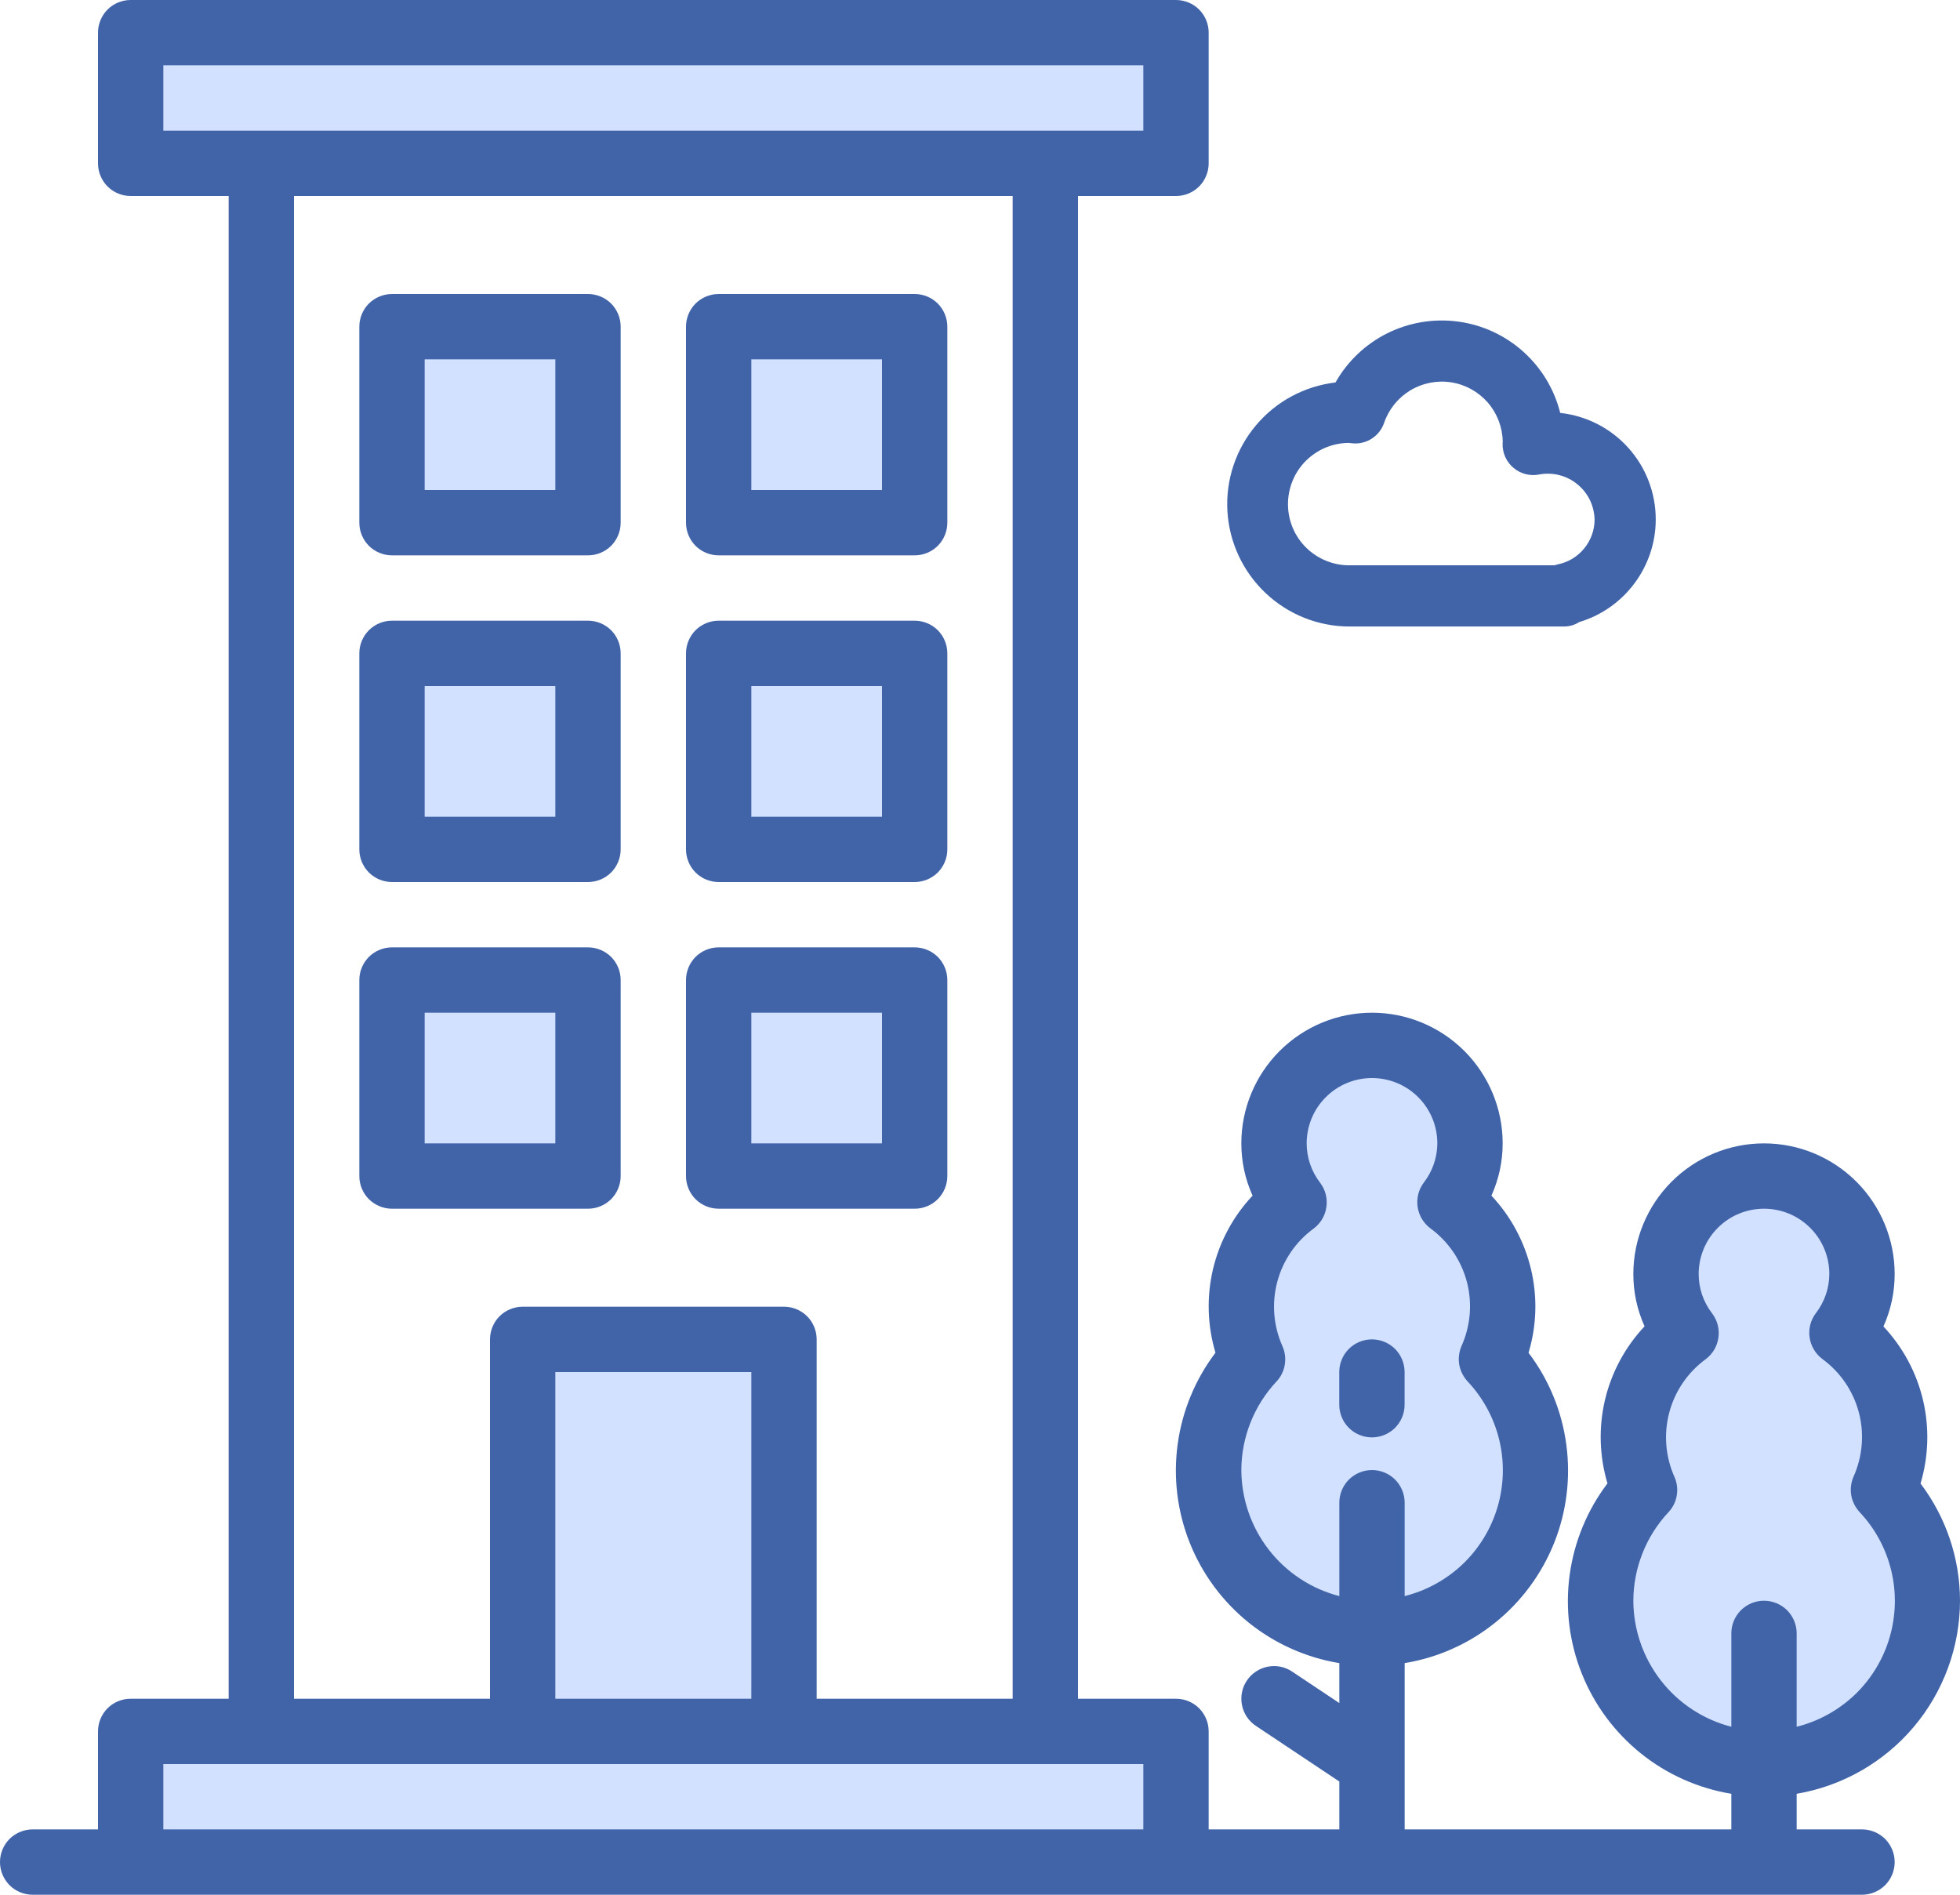 <svg width="30" height="29" viewBox="0 0 30 29" fill="none" xmlns="http://www.w3.org/2000/svg">
<path d="M2.002 0.5H18.002V2.5H2.002V0.5Z" fill="#D2E1FF"/>
<path d="M2 26.5H18V28.5H2V26.5Z" fill="#D2E1FF"/>
<path d="M6 15H9V18H6V15Z" fill="#D2E1FF"/>
<path d="M11 15H14V18H11V15Z" fill="#D2E1FF"/>
<path d="M6 10H9V13H6V10Z" fill="#D2E1FF"/>
<path d="M11 10H14V13H11V10Z" fill="#D2E1FF"/>
<path d="M6 5H9V8H6V5Z" fill="#D2E1FF"/>
<path d="M11 5H14V8H11V5Z" fill="#D2E1FF"/>
<path d="M8.001 20.5H12.001V26.5H8.001V20.5Z" fill="#D2E1FF"/>
<path d="M19.173 20.805C18.988 20.392 18.95 19.928 19.066 19.49C19.182 19.052 19.444 18.668 19.809 18.4C19.64 18.178 19.535 17.912 19.508 17.634C19.481 17.355 19.532 17.075 19.656 16.824C19.78 16.573 19.972 16.362 20.209 16.215C20.447 16.067 20.721 15.989 21.001 15.989C21.281 15.989 21.555 16.067 21.793 16.215C22.03 16.362 22.222 16.573 22.346 16.824C22.47 17.075 22.521 17.355 22.494 17.634C22.467 17.912 22.362 18.178 22.192 18.4C22.557 18.668 22.819 19.052 22.935 19.489C23.051 19.927 23.013 20.39 22.829 20.803C23.161 21.16 23.382 21.605 23.465 22.085C23.547 22.565 23.488 23.059 23.294 23.506C23.1 23.952 22.779 24.332 22.372 24.599C21.965 24.867 21.488 25.009 21.001 25.009C20.514 25.009 20.037 24.867 19.63 24.599C19.223 24.332 18.902 23.952 18.708 23.506C18.514 23.059 18.455 22.565 18.537 22.085C18.62 21.605 18.841 21.16 19.173 20.803V20.805Z" fill="#D2E1FF"/>
<path d="M25.172 22.805C24.987 22.392 24.949 21.928 25.065 21.49C25.181 21.052 25.443 20.668 25.808 20.4C25.639 20.178 25.534 19.912 25.507 19.634C25.48 19.355 25.531 19.075 25.655 18.824C25.779 18.573 25.971 18.362 26.208 18.215C26.446 18.067 26.72 17.989 27 17.989C27.28 17.989 27.554 18.067 27.792 18.215C28.029 18.362 28.221 18.573 28.345 18.824C28.469 19.075 28.52 19.355 28.493 19.634C28.466 19.912 28.361 20.178 28.192 20.4C28.556 20.668 28.818 21.052 28.934 21.489C29.05 21.927 29.012 22.39 28.828 22.803C29.16 23.16 29.381 23.605 29.464 24.085C29.546 24.565 29.487 25.059 29.293 25.506C29.099 25.952 28.778 26.332 28.371 26.599C27.963 26.867 27.487 27.009 27 27.009C26.513 27.009 26.037 26.867 25.629 26.599C25.222 26.332 24.901 25.952 24.707 25.506C24.513 25.059 24.454 24.565 24.536 24.085C24.619 23.605 24.84 23.16 25.172 22.803V22.805Z" fill="#D2E1FF"/>
<path d="M9 18.5C9.133 18.5 9.26 18.447 9.354 18.354C9.447 18.26 9.5 18.133 9.5 18V15C9.5 14.867 9.447 14.74 9.354 14.646C9.26 14.553 9.133 14.5 9 14.5H6C5.867 14.5 5.74 14.553 5.646 14.646C5.553 14.74 5.5 14.867 5.5 15V18C5.5 18.133 5.553 18.26 5.646 18.354C5.74 18.447 5.867 18.5 6 18.5H9ZM6.5 15.5H8.5V17.5H6.5V15.5Z" fill="#4164A9"/>
<path d="M11 18.5H14C14.133 18.5 14.26 18.447 14.354 18.354C14.447 18.26 14.5 18.133 14.5 18V15C14.5 14.867 14.447 14.74 14.354 14.646C14.26 14.553 14.133 14.5 14 14.5H11C10.867 14.5 10.74 14.553 10.646 14.646C10.553 14.74 10.5 14.867 10.5 15V18C10.5 18.133 10.553 18.26 10.646 18.354C10.74 18.447 10.867 18.5 11 18.5ZM11.5 15.5H13.5V17.5H11.5V15.5Z" fill="#4164A9"/>
<path d="M6 13.5H9C9.133 13.5 9.26 13.447 9.354 13.354C9.447 13.26 9.5 13.133 9.5 13V10C9.5 9.867 9.447 9.74 9.354 9.646C9.26 9.553 9.133 9.5 9 9.5H6C5.867 9.5 5.74 9.553 5.646 9.646C5.553 9.74 5.5 9.867 5.5 10V13C5.5 13.133 5.553 13.26 5.646 13.354C5.74 13.447 5.867 13.5 6 13.5ZM6.5 10.5H8.5V12.5H6.5V10.5Z" fill="#4164A9"/>
<path d="M11 13.5H14C14.133 13.5 14.26 13.447 14.354 13.354C14.447 13.26 14.5 13.133 14.5 13V10C14.5 9.867 14.447 9.74 14.354 9.646C14.26 9.553 14.133 9.5 14 9.5H11C10.867 9.5 10.74 9.553 10.646 9.646C10.553 9.74 10.5 9.867 10.5 10V13C10.5 13.133 10.553 13.26 10.646 13.354C10.74 13.447 10.867 13.5 11 13.5ZM11.5 10.5H13.5V12.5H11.5V10.5Z" fill="#4164A9"/>
<path d="M6 8.5H9C9.133 8.5 9.26 8.447 9.354 8.354C9.447 8.26 9.5 8.133 9.5 8V5C9.5 4.867 9.447 4.74 9.354 4.646C9.26 4.553 9.133 4.5 9 4.5H6C5.867 4.5 5.74 4.553 5.646 4.646C5.553 4.74 5.5 4.867 5.5 5V8C5.5 8.133 5.553 8.26 5.646 8.354C5.74 8.447 5.867 8.5 6 8.5ZM6.5 5.5H8.5V7.5H6.5V5.5Z" fill="#4164A9"/>
<path d="M11 8.5H14C14.133 8.5 14.26 8.447 14.354 8.354C14.447 8.26 14.5 8.133 14.5 8V5C14.5 4.867 14.447 4.74 14.354 4.646C14.26 4.553 14.133 4.5 14 4.5H11C10.867 4.5 10.74 4.553 10.646 4.646C10.553 4.74 10.5 4.867 10.5 5V8C10.5 8.133 10.553 8.26 10.646 8.354C10.74 8.447 10.867 8.5 11 8.5ZM11.5 5.5H13.5V7.5H11.5V5.5Z" fill="#4164A9"/>
<path d="M20.999 22C21.132 22 21.259 21.947 21.353 21.854C21.446 21.76 21.499 21.633 21.499 21.5V21C21.499 20.867 21.446 20.74 21.353 20.646C21.259 20.553 21.132 20.5 20.999 20.5C20.866 20.5 20.739 20.553 20.645 20.646C20.552 20.74 20.499 20.867 20.499 21V21.5C20.499 21.633 20.552 21.76 20.645 21.854C20.739 21.947 20.866 22 20.999 22Z" fill="#4164A9"/>
<path d="M30 24.5C29.999 23.852 29.787 23.223 29.396 22.706C29.52 22.291 29.533 21.851 29.434 21.429C29.334 21.007 29.125 20.618 28.828 20.302C28.942 20.05 29 19.777 29 19.5C29 18.97 28.789 18.461 28.414 18.086C28.039 17.711 27.53 17.5 27 17.5C26.47 17.5 25.961 17.711 25.586 18.086C25.211 18.461 25 18.97 25 19.5C25 19.776 25.058 20.048 25.172 20.3C24.875 20.616 24.666 21.004 24.566 21.426C24.467 21.848 24.48 22.289 24.604 22.704C24.293 23.115 24.094 23.598 24.025 24.108C23.956 24.618 24.02 25.137 24.211 25.615C24.402 26.093 24.713 26.513 25.114 26.836C25.515 27.158 25.992 27.371 26.5 27.455V28H21.5V25.455C22.008 25.371 22.485 25.158 22.886 24.835C23.286 24.513 23.597 24.093 23.788 23.615C23.979 23.137 24.043 22.618 23.974 22.109C23.906 21.599 23.707 21.115 23.396 20.705C23.521 20.29 23.534 19.849 23.434 19.427C23.334 19.005 23.125 18.616 22.828 18.3C22.942 18.048 23 17.776 23 17.5C23 16.97 22.789 16.461 22.414 16.086C22.039 15.711 21.53 15.5 21 15.5C20.47 15.5 19.961 15.711 19.586 16.086C19.211 16.461 19 16.97 19 17.5C19 17.776 19.058 18.048 19.172 18.3C18.875 18.616 18.666 19.004 18.566 19.426C18.467 19.848 18.48 20.289 18.604 20.704C18.293 21.115 18.094 21.598 18.025 22.108C17.956 22.618 18.02 23.137 18.211 23.615C18.402 24.093 18.713 24.513 19.114 24.836C19.515 25.158 19.992 25.371 20.5 25.455V26.066L19.777 25.584C19.667 25.51 19.532 25.484 19.402 25.51C19.272 25.536 19.158 25.612 19.084 25.723C19.01 25.833 18.984 25.968 19.01 26.098C19.036 26.228 19.112 26.342 19.223 26.416L20.5 27.267V28H18.5V26.5C18.5 26.367 18.447 26.24 18.354 26.146C18.26 26.053 18.133 26 18 26H16.5V3H18C18.133 3 18.26 2.947 18.354 2.854C18.447 2.76 18.5 2.633 18.5 2.5V0.5C18.5 0.367 18.447 0.24 18.354 0.146C18.26 0.053 18.133 0 18 0H2C1.867 0 1.74 0.053 1.646 0.146C1.553 0.24 1.5 0.367 1.5 0.5V2.5C1.5 2.633 1.553 2.76 1.646 2.854C1.74 2.947 1.867 3 2 3H3.5V26H2C1.867 26 1.74 26.053 1.646 26.146C1.553 26.24 1.5 26.367 1.5 26.5V28H0.5C0.367 28 0.24 28.053 0.146 28.146C0.053 28.24 0 28.367 0 28.5C0 28.633 0.053 28.76 0.146 28.854C0.24 28.947 0.367 29 0.5 29H28.5C28.633 29 28.76 28.947 28.854 28.854C28.947 28.76 29 28.633 29 28.5C29 28.367 28.947 28.24 28.854 28.146C28.76 28.053 28.633 28 28.5 28H27.5V27.455C28.198 27.336 28.832 26.975 29.29 26.434C29.747 25.893 29.999 25.208 30 24.5ZM19 22.5C19.002 21.997 19.194 21.513 19.538 21.145C19.605 21.074 19.649 20.984 19.665 20.888C19.681 20.792 19.669 20.693 19.629 20.604C19.491 20.294 19.463 19.947 19.55 19.619C19.637 19.291 19.834 19.003 20.108 18.803C20.214 18.724 20.284 18.605 20.302 18.474C20.321 18.343 20.287 18.21 20.207 18.104C20.073 17.931 20 17.719 20 17.5C20 17.235 20.105 16.98 20.293 16.793C20.48 16.605 20.735 16.5 21 16.5C21.265 16.5 21.52 16.605 21.707 16.793C21.895 16.98 22 17.235 22 17.5C21.999 17.717 21.926 17.928 21.793 18.1C21.713 18.206 21.679 18.339 21.698 18.471C21.717 18.602 21.787 18.72 21.893 18.8C22.167 19 22.364 19.288 22.451 19.615C22.538 19.943 22.509 20.291 22.371 20.6C22.332 20.689 22.319 20.788 22.335 20.885C22.352 20.981 22.396 21.07 22.462 21.142C22.7 21.394 22.867 21.703 22.948 22.04C23.029 22.377 23.02 22.729 22.923 23.061C22.826 23.393 22.643 23.695 22.394 23.935C22.144 24.174 21.836 24.345 21.5 24.429V23C21.5 22.867 21.447 22.74 21.354 22.646C21.26 22.553 21.133 22.5 21 22.5C20.867 22.5 20.74 22.553 20.646 22.646C20.553 22.74 20.5 22.867 20.5 23V24.429C20.072 24.319 19.692 24.069 19.421 23.72C19.15 23.371 19.002 22.942 19 22.5ZM2.5 1H17.5V2H2.5V1ZM4.5 3H15.5V26H12.5V20.5C12.5 20.367 12.447 20.24 12.354 20.146C12.26 20.053 12.133 20 12 20H8C7.867 20 7.74 20.053 7.646 20.146C7.553 20.24 7.5 20.367 7.5 20.5V26H4.5V3ZM11.5 26H8.5V21H11.5V26ZM2.5 28V27H17.5V28H2.5ZM25 24.5C25.002 23.997 25.194 23.513 25.538 23.145C25.605 23.074 25.649 22.984 25.665 22.888C25.681 22.792 25.669 22.693 25.629 22.604C25.491 22.294 25.463 21.947 25.55 21.619C25.637 21.291 25.834 21.003 26.108 20.803C26.214 20.724 26.284 20.605 26.302 20.474C26.321 20.343 26.287 20.21 26.207 20.104C26.073 19.931 26 19.719 26 19.5C26 19.235 26.105 18.98 26.293 18.793C26.48 18.605 26.735 18.5 27 18.5C27.265 18.5 27.52 18.605 27.707 18.793C27.895 18.98 28 19.235 28 19.5C27.999 19.717 27.926 19.928 27.793 20.1C27.713 20.206 27.679 20.339 27.698 20.471C27.717 20.602 27.787 20.72 27.893 20.8C28.167 21 28.364 21.288 28.451 21.615C28.538 21.943 28.509 22.291 28.371 22.6C28.332 22.689 28.319 22.788 28.335 22.885C28.352 22.981 28.396 23.07 28.462 23.142C28.7 23.394 28.867 23.703 28.948 24.04C29.029 24.377 29.02 24.729 28.923 25.061C28.826 25.393 28.643 25.695 28.394 25.935C28.144 26.174 27.836 26.345 27.5 26.429V25C27.5 24.867 27.447 24.74 27.354 24.646C27.26 24.553 27.133 24.5 27 24.5C26.867 24.5 26.74 24.553 26.646 24.646C26.553 24.74 26.5 24.867 26.5 25V26.429C26.072 26.319 25.692 26.069 25.421 25.72C25.15 25.371 25.002 24.942 25 24.5Z" fill="#4164A9"/>
<path d="M25.343 7.95C25.343 7.546 25.194 7.156 24.924 6.855C24.654 6.554 24.283 6.364 23.881 6.32C23.79 5.957 23.593 5.631 23.314 5.381C23.036 5.132 22.689 4.972 22.319 4.922C21.948 4.872 21.571 4.934 21.236 5.1C20.902 5.266 20.625 5.529 20.441 5.854C19.966 5.91 19.53 6.145 19.223 6.511C18.915 6.878 18.759 7.347 18.787 7.825C18.815 8.302 19.025 8.751 19.373 9.079C19.721 9.407 20.181 9.59 20.659 9.589H23.938C24.021 9.589 24.102 9.566 24.172 9.521C24.51 9.42 24.806 9.212 25.017 8.929C25.228 8.646 25.343 8.303 25.343 7.95ZM23.844 8.638C23.827 8.642 23.809 8.647 23.792 8.652H20.659C20.536 8.654 20.414 8.63 20.3 8.584C20.186 8.538 20.082 8.47 19.994 8.384C19.906 8.298 19.836 8.195 19.788 8.082C19.74 7.968 19.715 7.847 19.714 7.724C19.713 7.601 19.736 7.479 19.782 7.365C19.828 7.25 19.896 7.147 19.982 7.059C20.069 6.971 20.171 6.901 20.285 6.853C20.398 6.805 20.52 6.78 20.642 6.779L20.712 6.786C20.814 6.794 20.916 6.767 21.002 6.71C21.087 6.653 21.152 6.57 21.185 6.473C21.256 6.265 21.398 6.089 21.586 5.975C21.774 5.862 21.996 5.818 22.213 5.852C22.43 5.886 22.628 5.996 22.772 6.161C22.916 6.327 22.997 6.538 23.001 6.758C23.001 6.769 23.001 6.781 22.999 6.789C22.997 6.86 23.011 6.93 23.04 6.995C23.069 7.059 23.112 7.116 23.166 7.161C23.22 7.207 23.283 7.239 23.352 7.257C23.42 7.274 23.492 7.276 23.561 7.262C23.663 7.243 23.768 7.247 23.868 7.272C23.968 7.298 24.062 7.345 24.142 7.411C24.223 7.476 24.288 7.558 24.334 7.651C24.379 7.744 24.404 7.846 24.407 7.95C24.407 8.112 24.351 8.269 24.248 8.394C24.146 8.52 24.003 8.606 23.844 8.638Z" fill="#4164A9"/>
</svg>
